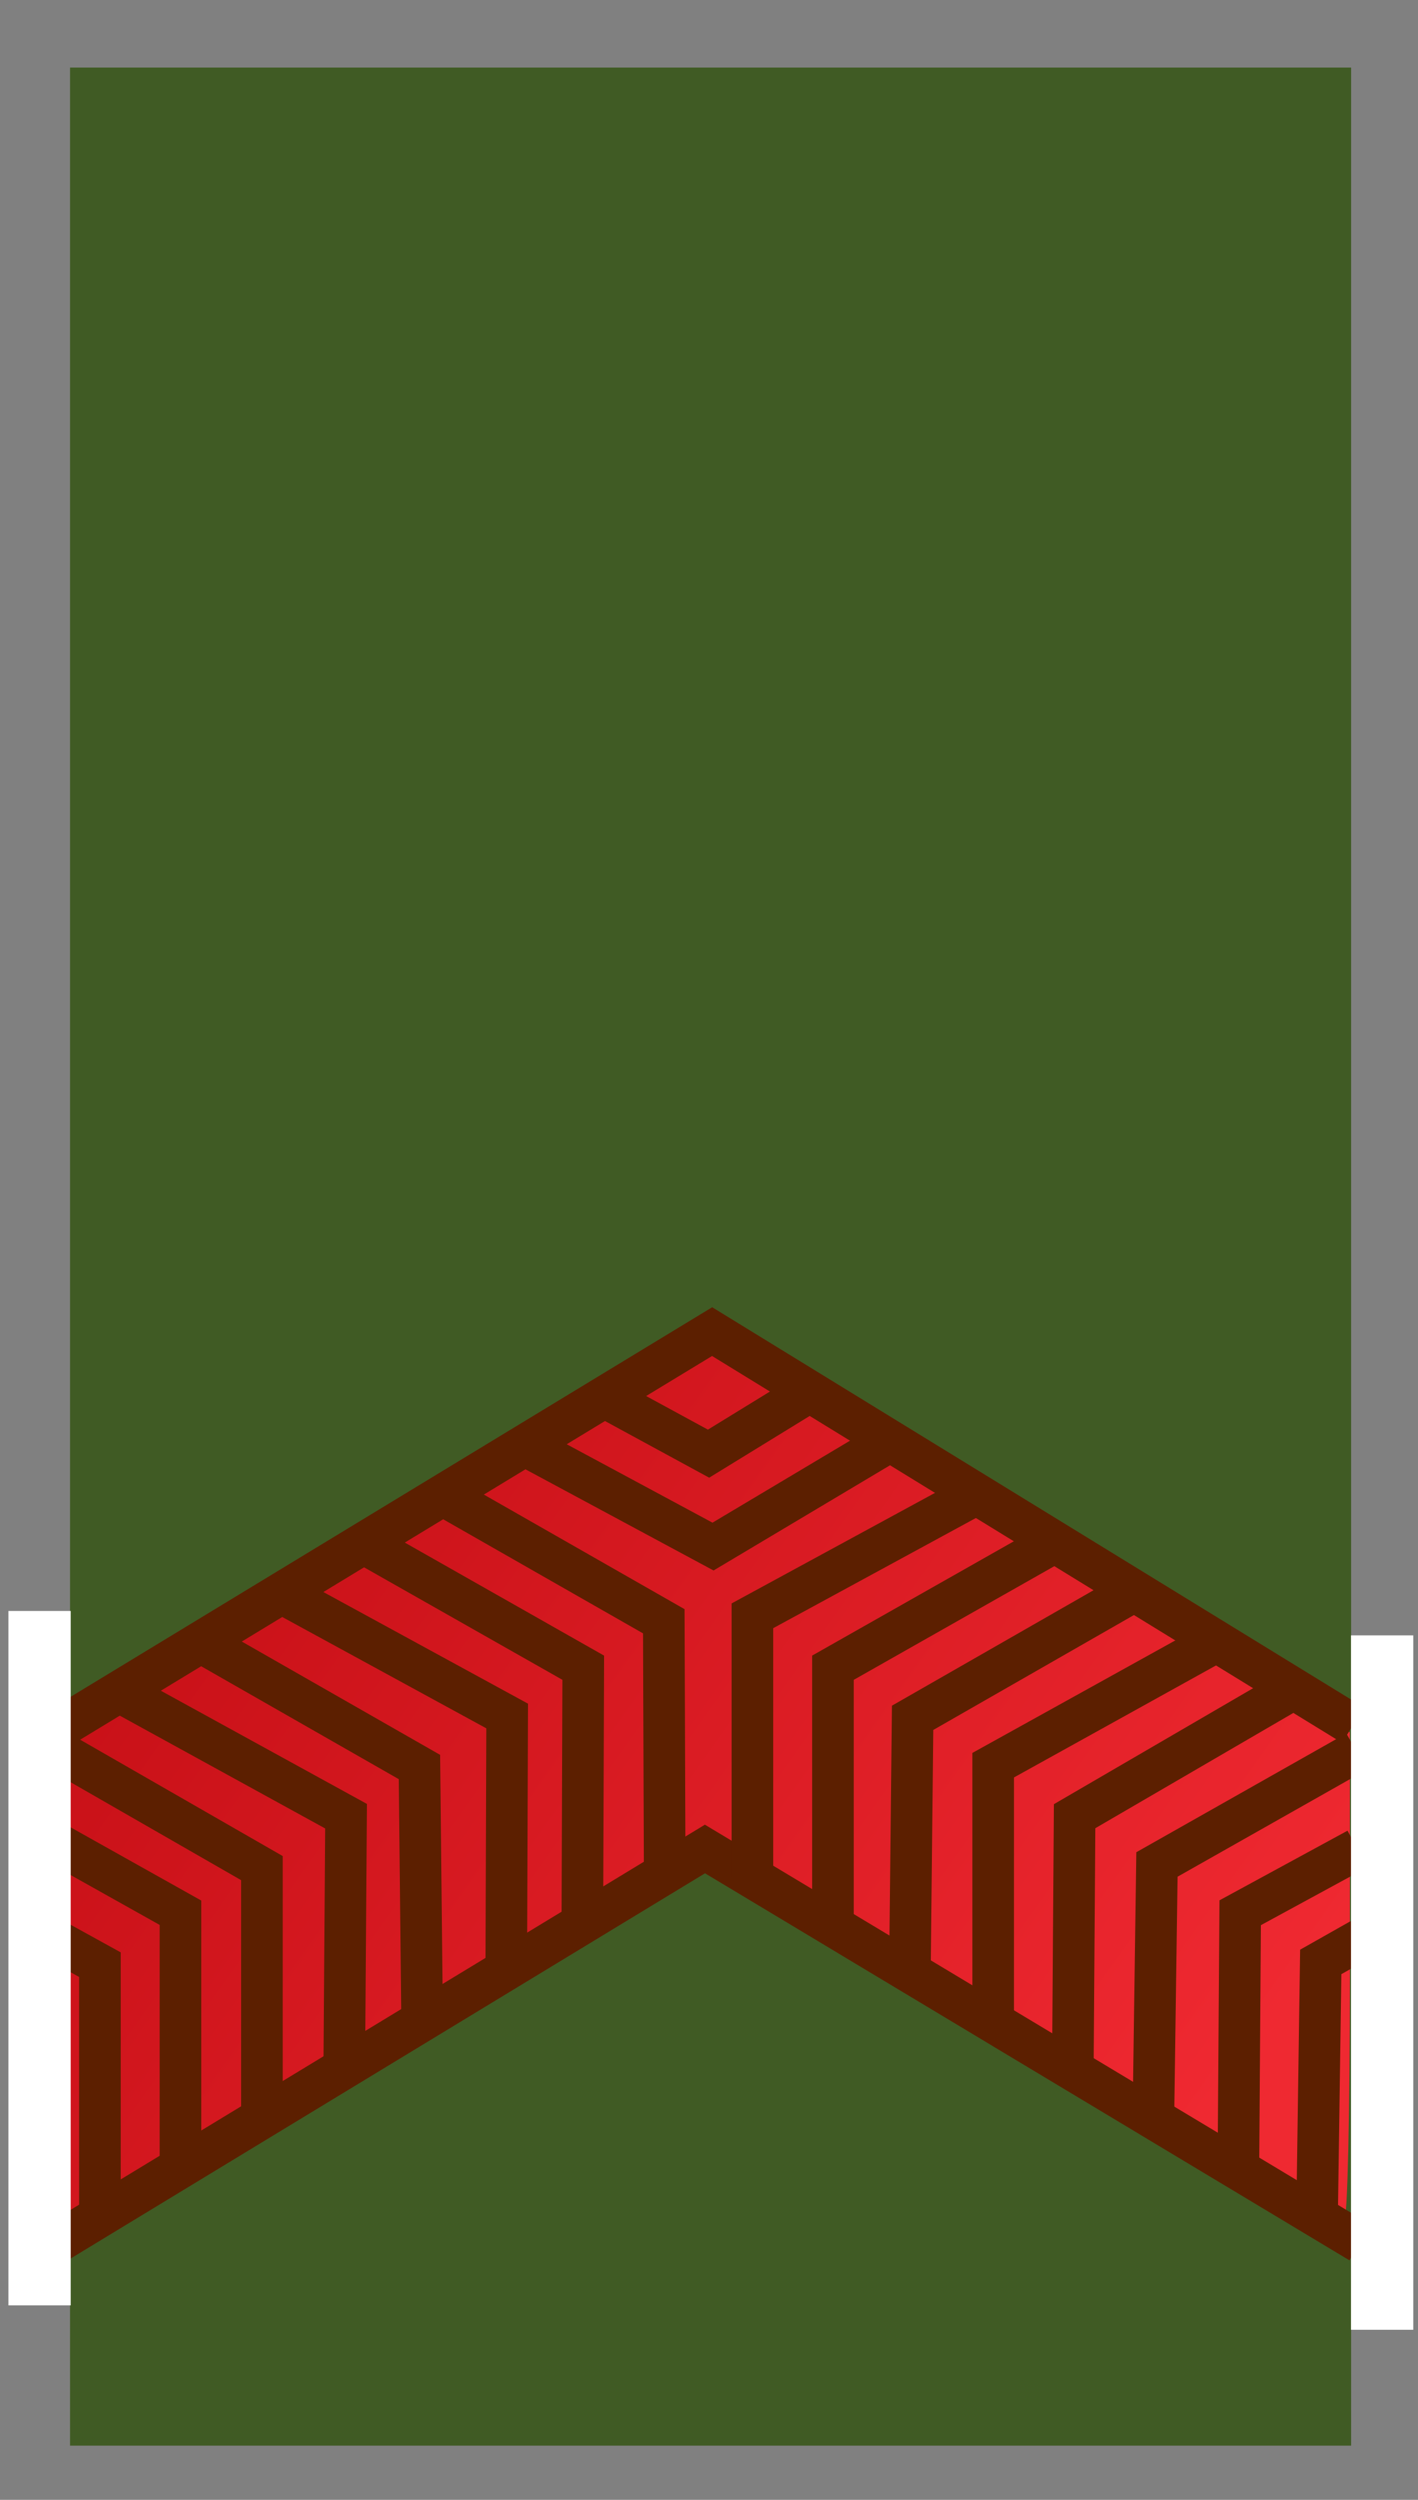 <?xml version="1.0" encoding="UTF-8" standalone="no"?>
<!-- Created with Inkscape (http://www.inkscape.org/) -->
<svg
   xmlns:dc="http://purl.org/dc/elements/1.1/"
   xmlns:cc="http://creativecommons.org/ns#"
   xmlns:rdf="http://www.w3.org/1999/02/22-rdf-syntax-ns#"
   xmlns:svg="http://www.w3.org/2000/svg"
   xmlns="http://www.w3.org/2000/svg"
   xmlns:xlink="http://www.w3.org/1999/xlink"
   xmlns:sodipodi="http://sodipodi.sourceforge.net/DTD/sodipodi-0.dtd"
   xmlns:inkscape="http://www.inkscape.org/namespaces/inkscape"
   version="1.0"
   width="105"
   height="185"
   id="svg2"
   sodipodi:version="0.32"
   inkscape:version="0.46"
   sodipodi:docname="nl-landmacht-soldaat_der_2e_klasse.svg"
   inkscape:output_extension="org.inkscape.output.svg.inkscape">
  <rect width="100%" height="100%" fill="#808080" stroke="none"/>
  <sodipodi:namedview
     inkscape:window-height="820"
     inkscape:window-width="1440"
     inkscape:pageshadow="2"
     inkscape:pageopacity="0.0"
     guidetolerance="10.0"
     gridtolerance="10.0"
     objecttolerance="10.0"
     borderopacity="1.0"
     bordercolor="#666666"
     pagecolor="#ffffff"
     id="base"
     showgrid="false"
     inkscape:zoom="2.4972973"
     inkscape:cx="91.604851"
     inkscape:cy="66.565984"
     inkscape:window-x="-8"
     inkscape:window-y="-8"
     inkscape:current-layer="svg2" />
  <defs
     id="defs5">
    <linearGradient
       inkscape:collect="always"
       id="linearGradient5130">
      <stop
         style="stop-color:#c60f16;stop-opacity:1"
         offset="0"
         id="stop5132" />
      <stop
         style="stop-color:#ef2931;stop-opacity:1"
         offset="1"
         id="stop5134" />
    </linearGradient>
    <inkscape:perspective
       sodipodi:type="inkscape:persp3d"
       inkscape:vp_x="0 : 92.5 : 1"
       inkscape:vp_y="0 : 1000 : 0"
       inkscape:vp_z="105 : 92.5 : 1"
       inkscape:persp3d-origin="52.5 : 61.666667 : 1"
       id="perspective10014" />
    <linearGradient
       id="linearGradient8153">
      <stop
         id="stop8155"
         style="stop-color:#866c1f;stop-opacity:1"
         offset="0" />
      <stop
         id="stop8157"
         style="stop-color:#f1db1e;stop-opacity:1"
         offset="1" />
    </linearGradient>
    <linearGradient
       id="linearGradient8147">
      <stop
         id="stop8149"
         style="stop-color:#a38426;stop-opacity:1"
         offset="0" />
      <stop
         id="stop8151"
         style="stop-color:#f1db1e;stop-opacity:1"
         offset="1" />
    </linearGradient>
    <linearGradient
       id="linearGradient8081">
      <stop
         id="stop8083"
         style="stop-color:#f7d01e;stop-opacity:1"
         offset="0" />
      <stop
         id="stop8085"
         style="stop-color:#a68904;stop-opacity:1"
         offset="1" />
    </linearGradient>
    <linearGradient
       id="linearGradient7153">
      <stop
         id="stop7155"
         style="stop-color:#ba962c;stop-opacity:1"
         offset="0" />
      <stop
         id="stop7157"
         style="stop-color:#f1db1e;stop-opacity:1"
         offset="1" />
    </linearGradient>
    <linearGradient
       id="linearGradient6958">
      <stop
         id="stop6960"
         style="stop-color:#f8d12c;stop-opacity:1"
         offset="0" />
      <stop
         id="stop6962"
         style="stop-color:#c8a106;stop-opacity:1"
         offset="1" />
    </linearGradient>
    <linearGradient
       id="linearGradient6848">
      <stop
         id="stop6850"
         style="stop-color:#f7d01e;stop-opacity:1"
         offset="0" />
      <stop
         id="stop6852"
         style="stop-color:#493c02;stop-opacity:1"
         offset="1" />
    </linearGradient>
    <linearGradient
       id="linearGradient6674">
      <stop
         id="stop6676"
         style="stop-color:#e8e244;stop-opacity:1"
         offset="0" />
      <stop
         id="stop6678"
         style="stop-color:#6e5a04;stop-opacity:1"
         offset="1" />
    </linearGradient>
    <linearGradient
       x1="-559.739"
       y1="59.911"
       x2="-506.231"
       y2="124.615"
       id="linearGradient6894"
       xlink:href="#linearGradient6848"
       gradientUnits="userSpaceOnUse"
       gradientTransform="translate(-1.839,298.637)" />
    <linearGradient
       x1="-651.997"
       y1="-114.791"
       x2="-597.415"
       y2="-44.695"
       id="linearGradient6922"
       xlink:href="#linearGradient6958"
       gradientUnits="userSpaceOnUse"
       gradientTransform="translate(94.709,172.463)" />
    <linearGradient
       x1="-559.739"
       y1="59.911"
       x2="-506.231"
       y2="124.615"
       id="linearGradient6950"
       xlink:href="#linearGradient6848"
       gradientUnits="userSpaceOnUse"
       gradientTransform="translate(0.961,165.916)" />
    <linearGradient
       x1="-556.195"
       y1="164.91"
       x2="-499.81"
       y2="228.84"
       id="linearGradient7173"
       xlink:href="#linearGradient7153"
       gradientUnits="userSpaceOnUse"
       gradientTransform="translate(-1.246,-103.977)" />
    <linearGradient
       x1="-563.974"
       y1="156.982"
       x2="-502"
       y2="232.017"
       id="linearGradient7181"
       xlink:href="#linearGradient8081"
       gradientUnits="userSpaceOnUse"
       gradientTransform="translate(-1.246,-103.977)" />
    <linearGradient
       x1="-573.409"
       y1="68.287"
       x2="-493.081"
       y2="124.66"
       id="linearGradient8135"
       xlink:href="#linearGradient8153"
       gradientUnits="userSpaceOnUse" />
    <linearGradient
       x1="-556.586"
       y1="60.77"
       x2="-511.151"
       y2="125.912"
       id="linearGradient8137"
       xlink:href="#linearGradient8147"
       gradientUnits="userSpaceOnUse" />
    <linearGradient
       inkscape:collect="always"
       xlink:href="#linearGradient5130"
       id="linearGradient5136"
       x1="12.264"
       y1="107.171"
       x2="86.942"
       y2="160.228"
       gradientUnits="userSpaceOnUse" />
  </defs>
  <rect
     width="94.861"
     height="175.988"
     ry="0"
     x="5.187"
     y="5"
     id="rect2386"
     style="opacity:1;fill:#405b24;fill-opacity:1;fill-rule:evenodd;stroke:none;stroke-width:1.123;stroke-linecap:round;stroke-linejoin:round;stroke-miterlimit:4;stroke-dasharray:none;stroke-dashoffset:0;stroke-opacity:1" />
  <path
     d="M 3.45,165.301 C 3.663,164.746 3.844,156.17 3.851,146.244 L 3.864,128.197 L 27.991,113.88 C 41.261,106.006 52.406,99.563 52.759,99.563 C 53.111,99.563 63.874,106.006 76.676,113.88 L 99.953,128.197 L 99.956,146.322 C 99.958,156.29 99.774,164.339 99.546,164.208 C 99.318,164.077 88.717,157.682 75.989,149.997 C 63.261,142.311 52.553,136.023 52.194,136.023 C 51.697,136.023 12.092,160.395 4.427,165.418 C 3.14,166.261 3.084,166.255 3.45,165.301 L 3.45,165.301 z"
     id="path8464"
     style="opacity:1;fill:url(#linearGradient5136);fill-opacity:1;fill-rule:evenodd;stroke:none;stroke-width:0.5;stroke-linecap:round;stroke-linejoin:miter;stroke-miterlimit:4;stroke-dasharray:none;stroke-dashoffset:0;stroke-opacity:1" />
  <g
     transform="matrix(1,0,0,0.333,3.592,3.375)"
     id="g4831" />
  <path
     d="M -8.789,148.965 A 13.379,11.816 0 0 1 -8.789,148.965 L -22.168,148.965 z"
     transform="matrix(1.011,0,0,1,-1.129,3.2579034e-2)"
     id="path8225"
     style="opacity:1;fill:#800000;fill-opacity:0.502;fill-rule:evenodd;stroke:none;stroke-width:2;stroke-linecap:round;stroke-linejoin:round;stroke-miterlimit:4;stroke-dasharray:none;stroke-dashoffset:0;stroke-opacity:1" />
  <path
     d="M 4.748,127.665 L 4.748,127.665 L 52.731,98.545 L 100.184,127.665"
     id="path8318"
     style="fill:none;fill-rule:evenodd;stroke:#5c1f00;stroke-width:3.08;stroke-linecap:butt;stroke-linejoin:miter;stroke-miterlimit:4;stroke-dasharray:none;stroke-opacity:1" />
  <path
     d="M 4.218,165.952 L 52.201,136.832 L 100.714,165.952"
     id="path8320"
     style="fill:none;fill-rule:evenodd;stroke:#5c1f00;stroke-width:3.08;stroke-linecap:butt;stroke-linejoin:miter;stroke-miterlimit:4;stroke-dasharray:none;stroke-opacity:1" />
  <path
     d="M 97.533,163.525 L 97.798,145.191 L 100.781,143.505"
     id="path8322"
     style="fill:none;fill-rule:evenodd;stroke:#5c1f00;stroke-width:3.08;stroke-linecap:butt;stroke-linejoin:miter;stroke-miterlimit:4;stroke-dasharray:none;stroke-opacity:1" />
  <path
     d="M 91.701,160.357 L 91.833,141.551 L 100.515,136.832"
     id="path8324"
     style="fill:none;fill-rule:evenodd;stroke:#5c1f00;stroke-width:3.08;stroke-linecap:butt;stroke-linejoin:miter;stroke-miterlimit:4;stroke-dasharray:none;stroke-opacity:1" />
  <path
     d="M 85.405,156.717 L 85.67,137.978 L 100.449,129.62"
     id="path8326"
     style="fill:none;fill-rule:evenodd;stroke:#5c1f00;stroke-width:3.08;stroke-linecap:butt;stroke-linejoin:miter;stroke-miterlimit:4;stroke-dasharray:none;stroke-opacity:1" />
  <path
     d="M 79.44,153.145 L 79.573,134.406 L 95.677,125.036"
     id="path8328"
     style="fill:none;fill-rule:evenodd;stroke:#5c1f00;stroke-width:3.08;stroke-linecap:butt;stroke-linejoin:miter;stroke-miterlimit:4;stroke-dasharray:none;stroke-opacity:1" />
  <path
     d="M 73.542,149.437 L 73.542,130.631 L 89.845,121.598"
     id="path8330"
     style="fill:none;fill-rule:evenodd;stroke:#5c1f00;stroke-width:3.08;stroke-linecap:butt;stroke-linejoin:miter;stroke-miterlimit:4;stroke-dasharray:none;stroke-opacity:1" />
  <path
     d="M 67.378,145.865 L 67.577,127.126 L 83.947,117.756"
     id="path8332"
     style="fill:none;fill-rule:evenodd;stroke:#5c1f00;stroke-width:3.08;stroke-linecap:butt;stroke-linejoin:miter;stroke-miterlimit:4;stroke-dasharray:none;stroke-opacity:1" />
  <path
     d="M 61.678,142.427 L 61.678,123.418 L 77.982,114.183"
     id="path8334"
     style="fill:none;fill-rule:evenodd;stroke:#5c1f00;stroke-width:3.08;stroke-linecap:butt;stroke-linejoin:miter;stroke-miterlimit:4;stroke-dasharray:none;stroke-opacity:1" />
  <path
     d="M 55.714,138.922 L 55.714,119.576 L 72.216,110.611"
     id="path8336"
     style="fill:none;fill-rule:evenodd;stroke:#5c1f00;stroke-width:3.08;stroke-linecap:butt;stroke-linejoin:miter;stroke-miterlimit:4;stroke-dasharray:none;stroke-opacity:1" />
  <path
     d="M 43.121,142.292 L 43.188,123.418 L 27.017,114.251"
     id="path8340"
     style="fill:none;fill-rule:evenodd;stroke:#5c1f00;stroke-width:3.08;stroke-linecap:butt;stroke-linejoin:miter;stroke-miterlimit:4;stroke-dasharray:none;stroke-opacity:1" />
  <path
     d="M 37.488,145.73 L 37.554,126.991 L 20.986,117.958"
     id="path8342"
     style="fill:none;fill-rule:evenodd;stroke:#5c1f00;stroke-width:3.08;stroke-linecap:butt;stroke-linejoin:miter;stroke-miterlimit:4;stroke-dasharray:none;stroke-opacity:1" />
  <path
     d="M 7.399,163.997 L 7.399,145.393 L 4.218,143.64"
     id="path8344"
     style="fill:none;fill-rule:evenodd;stroke:#5c1f00;stroke-width:3.08;stroke-linecap:butt;stroke-linejoin:miter;stroke-miterlimit:4;stroke-dasharray:none;stroke-opacity:1" />
  <path
     d="M 13.364,160.492 L 13.364,141.551 L 4.218,136.428"
     id="path8346"
     style="fill:none;fill-rule:evenodd;stroke:#5c1f00;stroke-width:3.08;stroke-linecap:butt;stroke-linejoin:miter;stroke-miterlimit:4;stroke-dasharray:none;stroke-opacity:1" />
  <path
     d="M 19.395,156.582 L 19.395,138.248 L 4.483,129.687"
     id="path8348"
     style="fill:none;fill-rule:evenodd;stroke:#5c1f00;stroke-width:3.08;stroke-linecap:butt;stroke-linejoin:miter;stroke-miterlimit:4;stroke-dasharray:none;stroke-opacity:1" />
  <path
     d="M 25.492,152.942 L 25.625,134.406 L 8.924,125.238"
     id="path8350"
     style="fill:none;fill-rule:evenodd;stroke:#5c1f00;stroke-width:3.08;stroke-linecap:butt;stroke-linejoin:miter;stroke-miterlimit:4;stroke-dasharray:none;stroke-opacity:1" />
  <path
     d="M 14.888,121.531 L 31.059,130.766 L 31.258,149.505"
     id="path8352"
     style="fill:none;fill-rule:evenodd;stroke:#5c1f00;stroke-width:3.08;stroke-linecap:butt;stroke-linejoin:miter;stroke-miterlimit:4;stroke-dasharray:none;stroke-opacity:1" />
  <path
     d="M 32.849,110.678 L 49.152,119.98 L 49.219,138.652"
     id="path8354"
     style="fill:none;fill-rule:evenodd;stroke:#5c1f00;stroke-width:3.08;stroke-linecap:butt;stroke-linejoin:miter;stroke-miterlimit:4;stroke-dasharray:none;stroke-opacity:1" />
  <path
     d="M 44.778,103.398 L 52.466,107.577 L 59.823,103.061"
     id="path8358"
     style="fill:none;fill-opacity:1;fill-rule:evenodd;stroke:#5c1f00;stroke-width:3.08;stroke-linecap:butt;stroke-linejoin:miter;stroke-miterlimit:4;stroke-dasharray:none;stroke-opacity:1" />
  <path
     d="M 65.92,106.634 L 52.798,114.453 L 38.88,106.971"
     id="path8360"
     style="fill:none;fill-rule:evenodd;stroke:#5c1f00;stroke-width:3.08;stroke-linecap:butt;stroke-linejoin:miter;stroke-miterlimit:4;stroke-dasharray:none;stroke-opacity:1" />
  <rect
     width="4.612"
     height="51.389"
     x="0.624"
     y="119.218"
     id="rect8446"
     style="opacity:1;fill:#ffffff;fill-opacity:1;fill-rule:evenodd;stroke:none;stroke-width:0.381;stroke-linecap:round;stroke-linejoin:miter;stroke-miterlimit:4;stroke-dasharray:none;stroke-dashoffset:0;stroke-opacity:1" />
  <rect
     width="4.612"
     height="51.389"
     x="100.038"
     y="121.024"
     id="rect8448"
     style="opacity:1;fill:#ffffff;fill-opacity:1;fill-rule:evenodd;stroke:none;stroke-width:0.381;stroke-linecap:round;stroke-linejoin:miter;stroke-miterlimit:4;stroke-dasharray:none;stroke-dashoffset:0;stroke-opacity:1" />
</svg>
